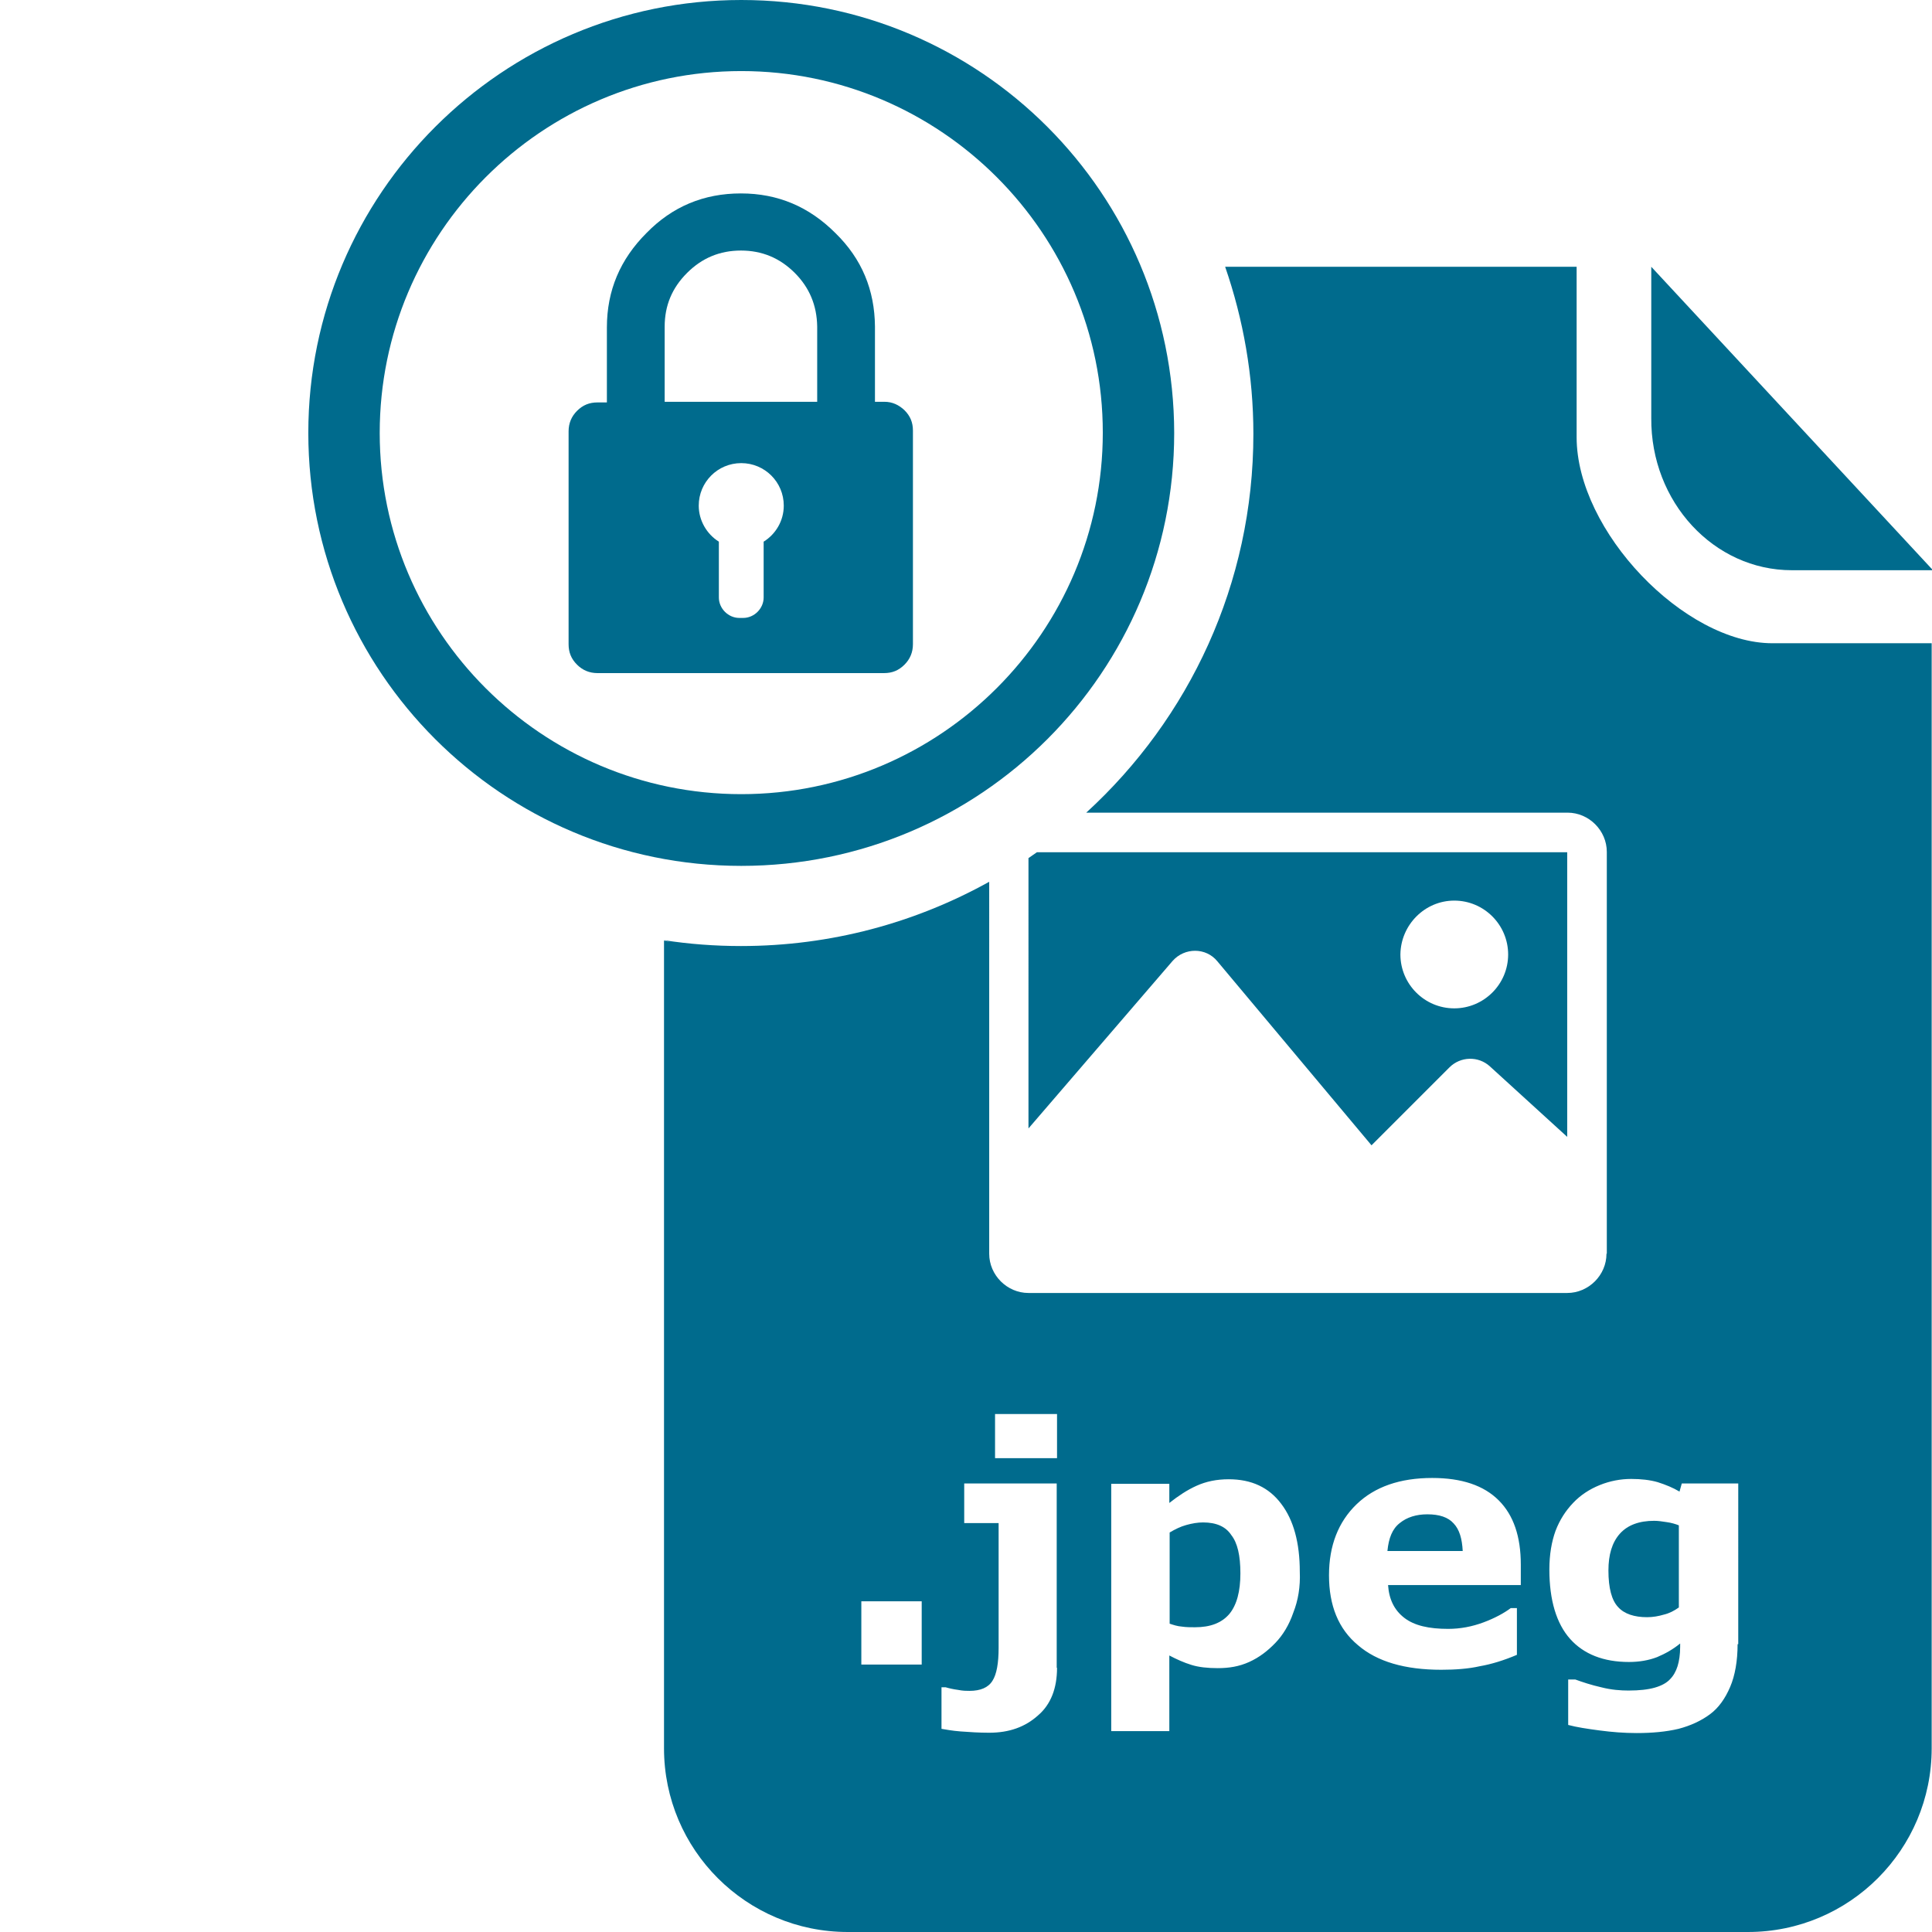 <?xml version="1.0" encoding="utf-8"?>
<!-- Generator: Adobe Illustrator 18.0.0, SVG Export Plug-In . SVG Version: 6.00 Build 0)  -->
<!DOCTYPE svg PUBLIC "-//W3C//DTD SVG 1.1//EN" "http://www.w3.org/Graphics/SVG/1.1/DTD/svg11.dtd">
<svg version="1.1" id="Layer_1" xmlns="http://www.w3.org/2000/svg" xmlns:xlink="http://www.w3.org/1999/xlink" x="0px" y="0px"
	 viewBox="0 123.3 595.3 595.3" enable-background="new 0 123.3 595.3 595.3" xml:space="preserve" width="40px" height="40px">
<g id="Layer_1_1_">
</g>
<g id="Layer_2_1_">
	<g>
		<g>
			<g>
				<path fill="#006B8D" d="M228.4,145.2c61.4,0,111.4,50,111.4,111.4s-50,111.4-111.4,111.4S117,318.1,117,256.7
					S166.9,145.2,228.4,145.2 M228.4,123.3c-73.5,0-133.4,59.7-133.4,133.4c0,73.6,59.7,133.4,133.4,133.4s133.4-59.7,133.4-133.4
					C361.7,183,302.1,123.3,228.4,123.3L228.4,123.3z"/>
			</g>
			<g>
				<path fill="#006B8D" d="M272.5,247.1h-67.7V224c0-6.6,2.3-12,6.9-16.6s10.1-6.9,16.6-6.9s12,2.3,16.6,6.9
					c4.5,4.5,6.8,10,6.9,16.5c0,0.1,0,24,0,24c0,1.5,0.6,2.9,1.8,4.2c1.2,1.2,2.5,1.8,4.2,1.8h5.8c1.5,0,2.9-0.6,4.2-1.8
					c1.2-1.2,1.8-2.5,1.8-4.2c0-0.1,0-24,0-24c-0.1-11.2-4-20.8-12.2-28.8c-8.1-8.1-17.7-12.2-29.1-12.2s-21.1,4-29.1,12.2
					c-8.1,8.1-12.2,17.7-12.2,29.1v23.1h-2.9c-2.5,0-4.5,0.8-6.3,2.6c-1.7,1.7-2.6,3.8-2.6,6.3v65.6c0,2.5,0.8,4.5,2.6,6.3
					c1.7,1.7,3.8,2.6,6.3,2.6h88.3c2.5,0,4.5-0.8,6.3-2.6c1.7-1.7,2.6-3.8,2.6-6.3V256c0-2.5-0.8-4.5-2.6-6.3
					C277,248.1,275,247.1,272.5,247.1z M235.3,290.2v17.2c0,3.4-2.9,6.3-6.3,6.3h-1.2c-3.4,0-6.3-2.9-6.3-6.3v-17.2
					c-3.7-2.3-6.2-6.5-6.2-11.1c0-7.2,5.8-13.1,13.1-13.1c7.2,0,13.1,5.8,13.1,13.1C241.5,283.8,239,287.9,235.3,290.2z"/>
			</g>
			<g id="Layer_2">
			</g>
		</g>
		<g>
			<g>
				<g>
					<path fill="#006B8D" d="M552.1,299c24,0,43.5,0,43.5,0l-86.8-93.5v46.6C508.6,278,528.1,299,552.1,299z"/>
					<path fill="#006B8D" d="M316.9,471l44.4-51.6c3.7-4.2,10.3-4.2,13.8,0.1l47.5,56.7l24-24c3.4-3.4,8.9-3.6,12.5-0.3l23.8,21.7
						v-87.7H319.5c-0.8,0.6-1.8,1.2-2.6,1.8L316.9,471L316.9,471z M448.1,400.8c9.2,0,16.6,7.5,16.6,16.6c0,9.2-7.5,16.6-16.6,16.6
						c-9.2,0-16.6-7.5-16.6-16.6C431.6,408.3,439,400.8,448.1,400.8z"/>
				</g>
				<g id="Layer_2_2_">
				</g>
			</g>
			<g>
				<path fill="#006B8D" d="M509.7,591.9c-4.6,0-8.2,1.3-10.6,4s-3.5,6.5-3.5,11.3c0,5.4,1,9.2,3,11.3c1.9,2.1,5,3.1,8.9,3.1
					c1.8,0,3.5-0.3,5.2-0.8c1.7-0.4,3.2-1.2,4.6-2.2v-25.3c-1-0.4-2.3-0.8-3.8-1C512.2,592.1,510.9,591.9,509.7,591.9z"/>
				<path fill="#006B8D" d="M439.8,589.9c-3.4,0-6.3,0.9-8.5,2.7c-2.3,1.8-3.4,4.6-3.8,8.6h23.2c-0.2-3.8-1-6.6-2.8-8.5
					C446.2,590.8,443.5,589.9,439.8,589.9z"/>
				<path fill="#006B8D" d="M370.7,592.4c-1.7,0-3.4,0.3-5.2,0.8c-1.8,0.5-3.4,1.3-5.1,2.3v28.1c1.2,0.4,2.4,0.8,3.8,0.9
					c1.3,0.2,2.7,0.2,4,0.2c4.7,0,8.2-1.3,10.6-4.1c2.3-2.8,3.4-7,3.4-12.5c0-5.5-0.9-9.4-2.8-11.8
					C377.7,593.7,374.8,592.4,370.7,592.4z"/>
				<path fill="#006B8D" d="M546.1,321.5c-27.1,0-60.3-34.5-60.3-63.5c0-28.9,0-52.5,0-52.5H377.5c5.6,16.2,8.7,33.6,8.7,51.5
					c0,46.2-19.8,87.7-51.5,116.7h148.3c6.6,0,12.1,5.5,12.1,12.1v123.8h-0.1c0,6.6-5.5,12.1-12.1,12.1h-166
					c-6.6,0-12.1-5.5-12.1-12.1V395c-22.7,12.6-48.7,19.8-76.5,19.8c-8,0-16-0.6-23.7-1.8l1.8,0.6l-1.8-0.5v248.9
					c0,31.3,25.4,56.6,56.6,56.6h277.4c31.3,0,56.6-25.4,56.6-56.6V321.5H546.1z M284,636.2h-18.6v-19.5H284V636.2z M325.7,637.2
					c0,6.3-1.9,11.3-5.9,14.7c-3.9,3.5-8.8,5.3-15,5.3c-3.2,0-6.1-0.2-8.8-0.4s-4.6-0.6-5.9-0.8v-12.8h1.3c1,0.3,2.3,0.6,3.8,0.8
					c1.5,0.3,2.6,0.3,3.5,0.3c3.4,0,5.8-1,7.1-3.1c1.3-2,1.9-5.5,1.9-10.1v-38.5h-10.6v-12.2h28.5V637.2z M325.7,572.6h-19.1V559
					h19.1V572.6z M398.5,620.2c-1.3,3.8-3.2,6.9-5.5,9.3c-2.4,2.5-5,4.5-8.1,5.9s-6.2,1.9-9.7,1.9c-3.1,0-5.9-0.3-8.1-1
					c-2.3-0.7-4.5-1.7-6.8-2.9v23.3h-17.9v-76.2h17.9v5.9c2.8-2.2,5.5-4,8.4-5.3s6.1-2,9.9-2c7,0,12.4,2.5,16.2,7.6
					c3.8,5,5.7,12,5.7,20.9C400.7,612.2,400,616.4,398.5,620.2z M468.6,611.7h-40.9c0.3,4.4,1.9,7.7,5,10.1s7.6,3.4,13.5,3.4
					c3.8,0,7.4-0.7,10.9-2c3.5-1.3,6.4-2.9,8.4-4.4h1.9v14.4c-4,1.7-7.9,2.9-11.4,3.5c-3.5,0.8-7.6,1.1-11.9,1.1
					c-11.2,0-19.8-2.5-25.7-7.6c-6-5-8.9-12.2-8.9-21.5c0-9.2,2.9-16.5,8.5-21.9c5.6-5.4,13.4-8.1,23.3-8.1c9.1,0,15.9,2.3,20.5,6.9
					c4.6,4.6,6.8,11.2,6.8,19.8V611.7L468.6,611.7z M535.4,629.9c0,5.2-0.8,9.7-2.3,13.2c-1.5,3.5-3.5,6.4-6.2,8.4
					c-2.7,2-5.9,3.5-9.7,4.5c-3.8,0.9-8.1,1.3-12.9,1.3c-3.9,0-7.6-0.3-11.4-0.8c-3.8-0.5-7.1-1-9.7-1.7v-14h2.2
					c2.2,0.8,4.9,1.7,8,2.4c3.1,0.8,6,1,8.4,1c3.3,0,6-0.3,8.1-0.9c2.1-0.6,3.7-1.5,4.7-2.6c1-1,1.8-2.4,2.3-4
					c0.5-1.6,0.8-3.6,0.8-6v-1c-2.2,1.8-4.5,3.1-7.1,4.2c-2.6,1-5.5,1.5-8.7,1.5c-7.8,0-13.9-2.4-18.1-7.1
					c-4.2-4.7-6.4-11.9-6.4-21.4c0-4.6,0.7-8.6,1.9-11.9c1.3-3.4,3.1-6.2,5.5-8.7c2.2-2.3,4.9-4.1,8.1-5.4c3.2-1.3,6.5-1.9,9.7-1.9
					c3,0,5.8,0.3,8.2,1c2.5,0.8,4.7,1.7,6.7,2.9l0.7-2.5h17.4V629.9L535.4,629.9L535.4,629.9z"/>
			</g>
			<g id="Layer_2_3_">
			</g>
		</g>
	</g>
</g>
</svg>
